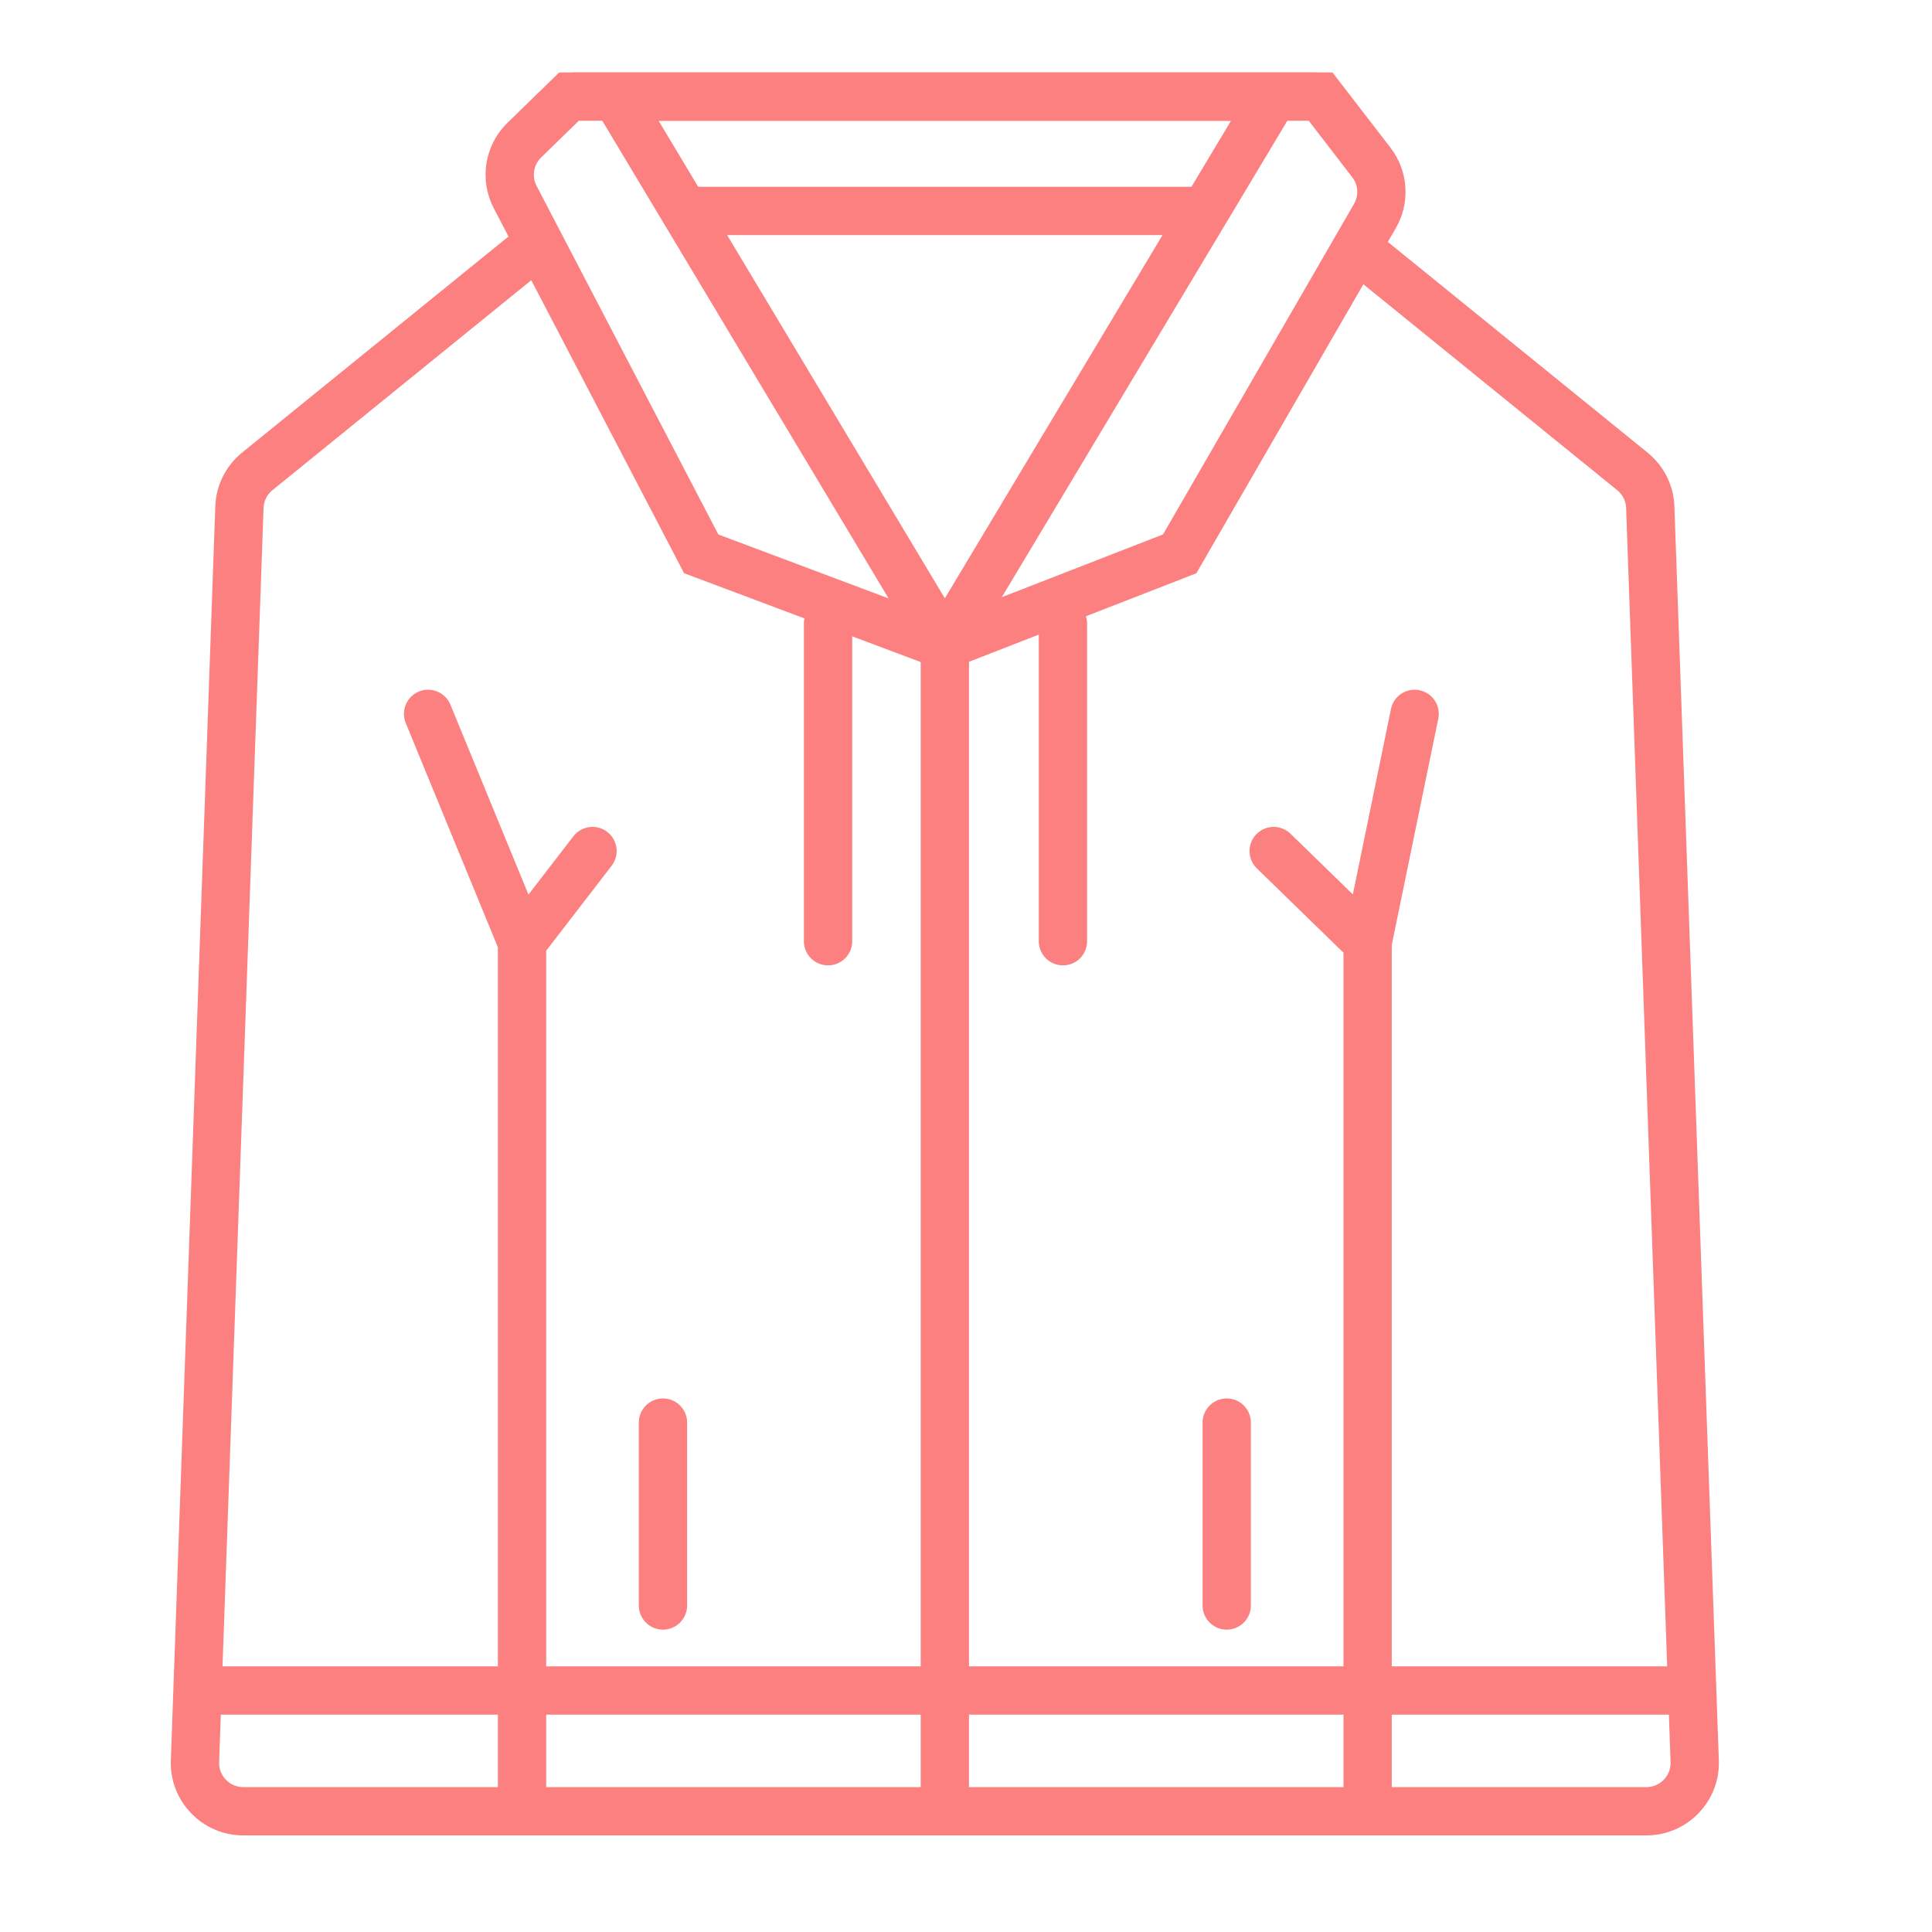 <svg width="40" height="40" viewBox="0 0 40 40" fill="none" xmlns="http://www.w3.org/2000/svg">
<path d="M19.562 37.5V13.36M19.562 37.5H10.808M19.562 37.5H28.315M10.808 37.5H5.036C4.47 37.5 4.017 37.03 4.037 36.465L4.957 10.501C4.967 10.213 5.101 9.942 5.326 9.76L10.808 5.313M10.808 37.5H28.315M10.808 37.5V19.513M28.315 37.5H34.087C34.653 37.5 35.107 37.03 35.087 36.465L34.167 10.501C34.157 10.213 34.022 9.942 33.797 9.76L28.315 5.313M28.315 37.5V19.513M28.315 19.513L29.288 14.78M28.315 19.513L26.37 17.62M10.808 19.513L8.863 14.78M10.808 19.513L12.267 17.62M14.212 4.367H19.562H24.911" stroke="#FC8080" stroke-linecap="round" stroke-linejoin="round"/>
<path d="M26.37 2L19.562 13.36L12.753 2H26.37Z" stroke="#FC8080"/>
<path d="M24.424 11.467L19.561 13.36L14.518 11.467L10.666 4.08C10.462 3.688 10.539 3.209 10.855 2.901L11.781 2H19.561H27.342L28.392 3.363C28.64 3.684 28.669 4.122 28.466 4.473L24.424 11.467Z" stroke="#FC8080"/>
<line x1="17.144" y1="12.914" x2="17.144" y2="19.487" stroke="#FC8080" stroke-linecap="round"/>
<path d="M13.726 29.453V33.24" stroke="#FC8080" stroke-linecap="round"/>
<path d="M25.398 29.453V33.24" stroke="#FC8080" stroke-linecap="round"/>
<line x1="22.007" y1="12.914" x2="22.007" y2="19.487" stroke="#FC8080" stroke-linecap="round"/>
<path d="M4 35H35" stroke="#FC8080"/>
</svg>
